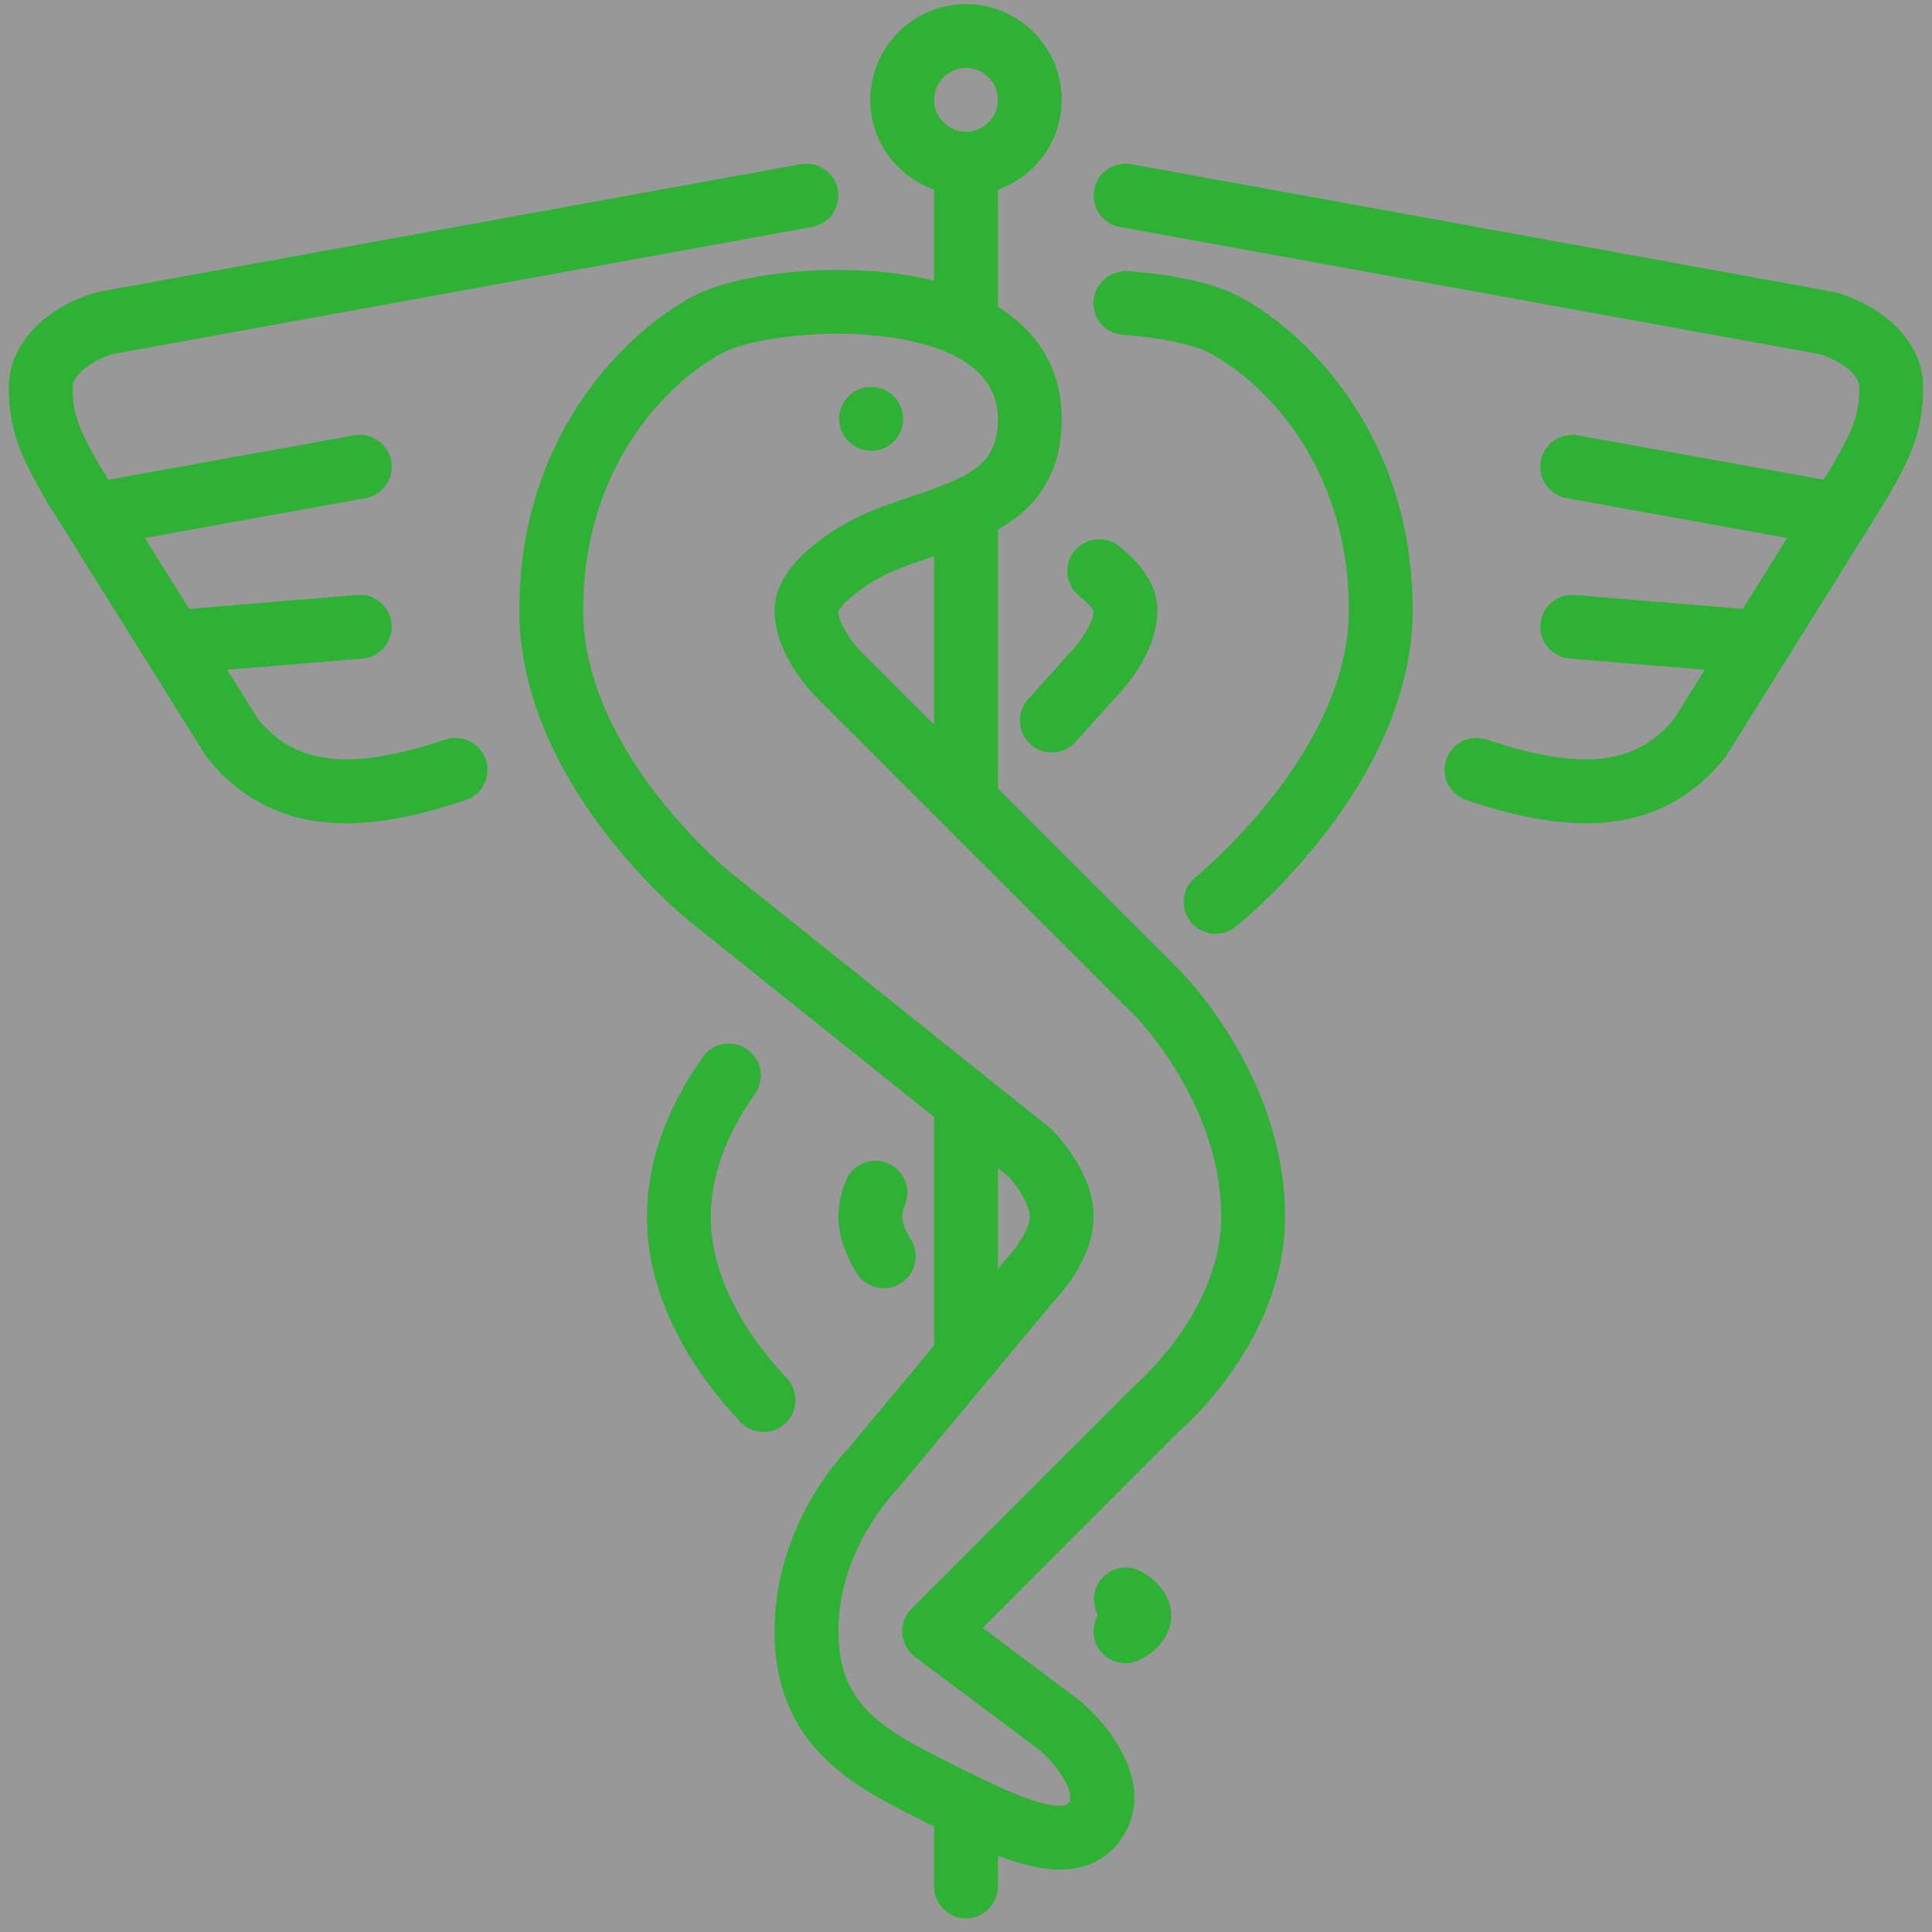 <?xml version="1.0" encoding="UTF-8" standalone="no"?>
<svg width="109px" height="109px" viewBox="0 0 109 109" version="1.1" xmlns="http://www.w3.org/2000/svg" xmlns:xlink="http://www.w3.org/1999/xlink" xmlns:sketch="http://www.bohemiancoding.com/sketch/ns">
    <rect x="0" y="0" width="109" height="109" fill="#333333" stroke="none"/>
    <!-- Generator: Sketch 3.3.3 (12072) - http://www.bohemiancoding.com/sketch -->
    <title>icon-line-caduceus</title>
    <desc>Created with Sketch.</desc>
    <defs></defs>
    <g id="Page-1" stroke="none" stroke-width="1" fill="none" fill-rule="evenodd" sketch:type="MSPage">
        <g id="Desktop-HD" sketch:type="MSArtboardGroup" transform="translate(-212, -2297)">
            <rect id="Rectangle-20" opacity="0.542" fill="#EEEEEE" sketch:type="MSShapeGroup" x="-3" y="2023" width="1443" height="1712"></rect>
            <path d="M268.3,2341.488 L268.3,2326.886 C270.271,2325.751 271.9,2323.952 271.9,2320.633 C271.9,2317.904 270.622,2315.753 268.3,2314.306 L268.3,2307.702 C270.392,2306.955 271.9,2304.977 271.9,2302.633 C271.9,2299.656 269.477,2297.233 266.5,2297.233 C263.523,2297.233 261.1,2299.656 261.1,2302.633 C261.1,2304.977 262.608,2306.955 264.7,2307.7 L264.7,2312.834 C263.12,2312.438 261.307,2312.229 259.282,2312.229 C256.125,2312.229 252.991,2312.776 251.295,2313.622 C247.582,2315.48 241.3,2321.319 241.3,2331.433 C241.3,2341.187 250.581,2348.724 250.975,2349.039 L264.7,2360.017 L264.7,2372.907 L259.827,2378.761 C259.658,2378.93 255.7,2382.958 255.7,2389.033 C255.7,2395.546 260.243,2397.817 263.895,2399.644 L264.246,2399.819 L264.7,2400.046 L264.7,2403.433 C264.7,2404.427 265.506,2405.233 266.5,2405.233 C267.494,2405.233 268.3,2404.427 268.3,2403.433 L268.3,2401.691 C269.529,2402.162 270.714,2402.479 271.788,2402.479 C273.578,2402.479 274.596,2401.631 275.135,2400.92 C277.332,2398.022 274.874,2394.624 272.98,2392.993 L267.44,2388.839 L278.459,2377.812 C278.704,2377.603 284.5,2372.653 284.5,2365.633 C284.5,2357.778 278.816,2352.002 278.573,2351.761 L268.3,2341.488 L268.3,2341.488 Z M266.5,2300.833 C267.492,2300.833 268.3,2301.641 268.3,2302.633 C268.3,2303.625 267.492,2304.433 266.5,2304.433 C265.508,2304.433 264.7,2303.625 264.7,2302.633 C264.7,2301.641 265.508,2300.833 266.5,2300.833 L266.5,2300.833 L266.5,2300.833 Z M264.7,2337.888 L260.578,2333.766 C260.063,2333.242 259.3,2332.139 259.291,2331.512 C259.43,2331.064 260.726,2330.038 261.905,2329.444 C262.691,2329.05 263.615,2328.742 264.594,2328.416 C264.628,2328.404 264.666,2328.391 264.7,2328.38 L264.7,2337.888 L264.7,2337.888 Z M268.3,2362.899 L268.885,2363.367 C269.396,2363.912 270.1,2364.956 270.1,2365.633 C270.1,2366.339 269.337,2367.442 268.718,2368.081 L268.3,2368.583 L268.3,2362.899 L268.3,2362.899 Z M276.027,2375.161 L263.427,2387.761 C263.058,2388.13 262.868,2388.641 262.904,2389.161 C262.941,2389.681 263.202,2390.16 263.62,2390.473 L270.725,2395.796 C271.374,2396.357 272.787,2398.058 272.265,2398.746 C272.233,2398.789 272.165,2398.879 271.788,2398.879 C270.408,2398.879 267.992,2397.668 265.859,2396.6 L265.505,2396.422 C261.658,2394.5 259.3,2393.114 259.3,2389.033 C259.3,2384.486 262.347,2381.333 262.482,2381.185 L271.373,2370.506 C271.61,2370.268 273.7,2368.108 273.7,2365.633 C273.7,2363.16 271.61,2360.998 271.373,2360.761 C271.326,2360.714 271.275,2360.669 271.225,2360.627 L253.225,2346.229 C253.144,2346.163 244.9,2339.441 244.9,2331.433 C244.9,2323.076 249.931,2318.329 252.905,2316.844 C253.914,2316.338 256.429,2315.829 259.282,2315.829 C261.399,2315.829 268.3,2316.175 268.3,2320.633 C268.3,2323.137 266.898,2323.853 263.456,2325 C262.401,2325.353 261.309,2325.716 260.295,2326.222 C259.217,2326.762 255.7,2328.731 255.7,2331.433 C255.7,2333.908 257.79,2336.068 258.027,2336.306 L265.15,2343.428 C265.211,2343.499 265.271,2343.56 265.341,2343.621 L276.027,2354.306 C276.076,2354.354 280.9,2359.252 280.9,2365.633 C280.9,2370.954 276.186,2375.017 276.027,2375.161 Z M262.07,2362.622 C261.149,2362.246 260.099,2362.69 259.725,2363.61 C259.442,2364.303 259.3,2364.983 259.3,2365.633 C259.3,2366.645 259.646,2367.716 260.328,2368.821 C260.668,2369.372 261.257,2369.676 261.861,2369.676 C262.184,2369.676 262.511,2369.59 262.805,2369.408 C263.651,2368.884 263.913,2367.775 263.391,2366.929 C262.965,2366.238 262.9,2365.82 262.9,2365.633 C262.9,2365.453 262.956,2365.223 263.058,2364.965 C263.433,2364.046 262.99,2362.996 262.07,2362.622 Z M276.305,2385.622 C275.417,2385.179 274.35,2385.552 273.907,2386.441 C273.632,2386.99 273.669,2387.617 273.948,2388.121 C273.642,2388.643 273.606,2389.305 273.911,2389.879 C274.235,2390.488 274.857,2390.833 275.502,2390.833 C275.786,2390.833 276.076,2390.765 276.346,2390.623 C277.867,2389.813 278.083,2388.709 278.076,2388.124 C278.06,2386.925 277.151,2386.045 276.305,2385.622 Z M256.391,2374.757 C254.433,2372.666 252.1,2369.386 252.1,2365.633 C252.1,2363.392 252.939,2361.063 254.595,2358.709 C255.167,2357.895 254.971,2356.774 254.159,2356.201 C253.346,2355.629 252.222,2355.823 251.65,2356.637 C249.56,2359.61 248.5,2362.636 248.5,2365.633 C248.5,2370.562 251.362,2374.653 253.763,2377.218 C254.118,2377.596 254.598,2377.787 255.077,2377.787 C255.518,2377.787 255.961,2377.627 256.308,2377.301 C257.034,2376.622 257.072,2375.483 256.391,2374.757 Z M273.7,2331.444 C273.691,2332.15 272.935,2333.244 272.363,2333.829 L270.005,2336.448 C269.34,2337.186 269.4,2338.324 270.138,2338.99 C270.482,2339.299 270.914,2339.452 271.342,2339.452 C271.835,2339.452 272.325,2339.251 272.681,2338.856 L274.973,2336.306 C275.21,2336.068 277.3,2333.908 277.3,2331.433 C277.3,2330.184 276.598,2329.003 275.154,2327.826 C274.384,2327.198 273.25,2327.313 272.622,2328.082 C271.994,2328.852 272.109,2329.986 272.877,2330.614 C273.556,2331.167 273.704,2331.491 273.7,2331.444 Z M281.705,2313.622 C280.373,2312.956 278.151,2312.474 275.612,2312.301 C274.641,2312.247 273.761,2312.981 273.693,2313.973 C273.624,2314.965 274.373,2315.824 275.365,2315.892 C277.629,2316.047 279.372,2316.481 280.095,2316.844 C283.069,2318.329 288.1,2323.076 288.1,2331.433 C288.1,2339.443 279.545,2346.411 279.458,2346.481 C278.684,2347.104 278.558,2348.236 279.179,2349.01 C279.536,2349.455 280.058,2349.685 280.585,2349.685 C280.979,2349.685 281.377,2349.556 281.708,2349.291 C282.115,2348.965 291.7,2341.187 291.7,2331.433 C291.7,2321.319 285.418,2315.48 281.705,2313.622 Z M315.62,2313.509 C315.554,2313.491 315.489,2313.475 315.422,2313.462 L275.822,2306.262 C274.839,2306.089 273.907,2306.735 273.729,2307.711 C273.551,2308.688 274.2,2309.626 275.178,2309.804 L314.672,2316.985 C315.948,2317.393 316.9,2318.178 316.9,2318.833 C316.9,2320.486 316.497,2321.283 315.374,2323.279 L314.882,2324.064 L301.02,2321.562 C300.038,2321.382 299.105,2322.035 298.929,2323.013 C298.752,2323.992 299.402,2324.928 300.38,2325.104 L312.828,2327.351 L310.328,2331.354 L300.849,2330.567 C299.859,2330.483 298.988,2331.223 298.905,2332.213 C298.824,2333.203 299.561,2334.074 300.551,2334.155 L308.181,2334.787 L306.435,2337.584 C304.287,2340.178 301.217,2340.509 295.869,2338.725 C294.922,2338.408 293.907,2338.923 293.592,2339.864 C293.279,2340.808 293.788,2341.826 294.731,2342.141 C296.823,2342.838 299.161,2343.45 301.47,2343.45 C304.287,2343.45 307.063,2342.539 309.302,2339.762 C309.347,2339.708 309.389,2339.648 309.426,2339.587 L318.468,2325.117 C319.766,2322.817 320.5,2321.391 320.5,2318.833 C320.5,2316.493 318.585,2314.405 315.62,2313.509 Z M237.131,2338.725 C231.787,2340.509 228.714,2340.178 226.565,2337.584 L224.819,2334.788 L232.449,2334.155 C233.439,2334.074 234.176,2333.203 234.095,2332.213 C234.012,2331.223 233.144,2330.483 232.151,2330.567 L222.672,2331.354 L220.17,2327.351 L232.62,2325.104 C233.598,2324.928 234.248,2323.992 234.071,2323.013 C233.895,2322.035 232.966,2321.382 231.98,2321.562 L218.116,2324.064 L217.668,2323.349 C216.503,2321.283 216.1,2320.486 216.1,2318.833 C216.1,2318.178 217.052,2317.393 218.328,2316.985 L257.822,2309.804 C258.8,2309.626 259.449,2308.688 259.271,2307.711 C259.093,2306.734 258.159,2306.087 257.178,2306.262 L217.578,2313.462 C217.511,2313.475 217.446,2313.491 217.38,2313.509 C214.415,2314.405 212.5,2316.493 212.5,2318.833 C212.5,2321.391 213.234,2322.817 214.574,2325.187 L223.574,2339.587 C223.611,2339.648 223.653,2339.708 223.698,2339.762 C225.937,2342.539 228.713,2343.45 231.53,2343.45 C233.839,2343.45 236.177,2342.838 238.269,2342.141 C239.212,2341.826 239.723,2340.808 239.408,2339.864 C239.093,2338.923 238.078,2338.408 237.131,2338.725 Z M261.154,2322.433 C262.149,2322.433 262.954,2321.627 262.954,2320.633 C262.954,2319.64 262.149,2318.833 261.154,2318.833 L261.136,2318.833 C260.142,2318.833 259.345,2319.64 259.345,2320.633 C259.345,2321.627 260.16,2322.433 261.154,2322.433 Z" id="Fill-1" fill="#2EB135" sketch:type="MSShapeGroup"></path>
        </g>
    </g>
</svg>